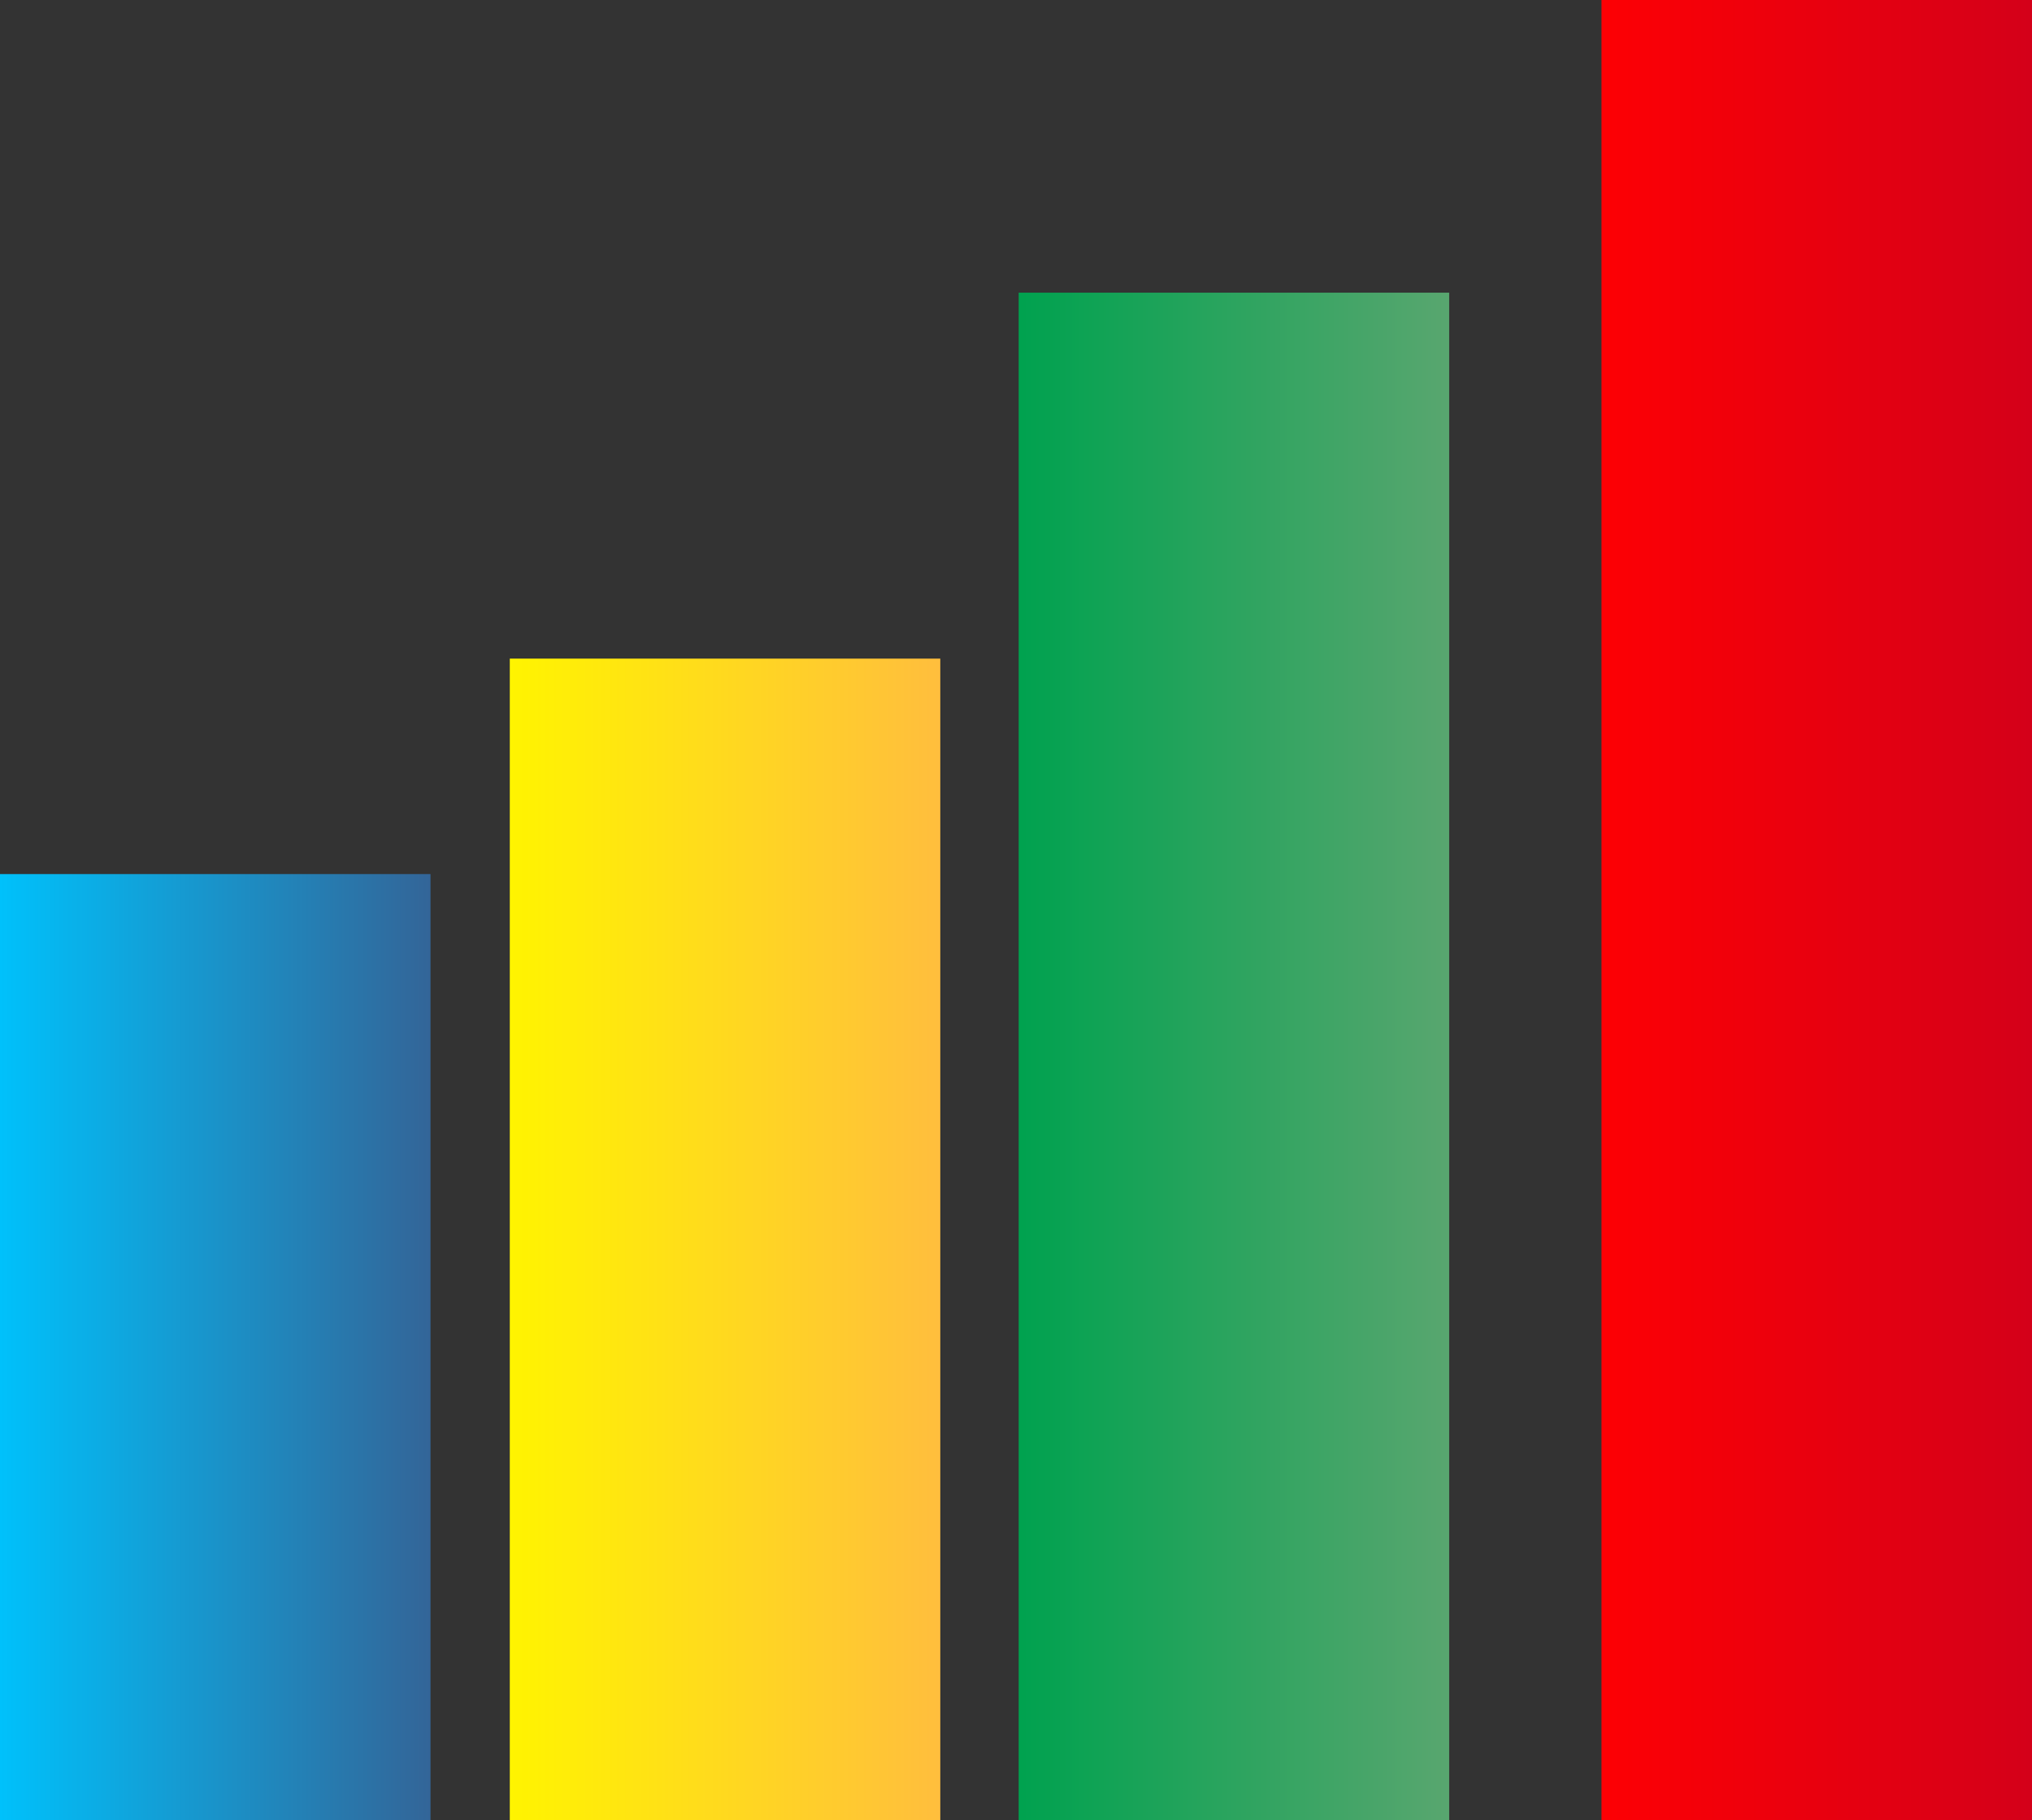 <svg xmlns="http://www.w3.org/2000/svg" xmlns:xlink="http://www.w3.org/1999/xlink" viewBox="0 0 50 44.788"><rect x="0" y="0" width="50" height="44.788" fill="#333333" stroke="none"/><defs><style>.cls-1{fill:url(#linear-gradient);}.cls-2{fill:url(#linear-gradient-2);}.cls-3{fill:url(#linear-gradient-3);}.cls-4{fill:url(#linear-gradient-4);}</style><linearGradient id="linear-gradient" y1="33.147" x2="10.593" y2="33.147" gradientUnits="userSpaceOnUse"><stop offset="0" stop-color="#00c1fb"/><stop offset="1" stop-color="#336598"/></linearGradient><linearGradient id="linear-gradient-2" x1="12.544" y1="30.496" x2="23.136" y2="30.496" gradientUnits="userSpaceOnUse"><stop offset="0" stop-color="#fff400"/><stop offset="0.998" stop-color="#ffbe3d"/></linearGradient><linearGradient id="linear-gradient-3" x1="25.066" y1="25.994" x2="35.658" y2="25.994" gradientUnits="userSpaceOnUse"><stop offset="0" stop-color="#00a24f"/><stop offset="0.998" stop-color="#58a66f"/></linearGradient><linearGradient id="linear-gradient-4" x1="39.407" y1="22.394" x2="50" y2="22.394" gradientUnits="userSpaceOnUse"><stop offset="0" stop-color="#fd0004"/><stop offset="1" stop-color="#d40019"/></linearGradient></defs><g id="Layer_2" data-name="Layer 2"><g id="Section_1" data-name="Section 1"><rect class="cls-1" y="21.506" width="10.593" height="23.282"/><rect class="cls-2" x="12.544" y="16.205" width="10.593" height="28.583"/><rect class="cls-3" x="25.066" y="7.201" width="10.593" height="37.587"/><rect class="cls-4" x="39.407" width="10.593" height="44.788"/></g></g></svg>
